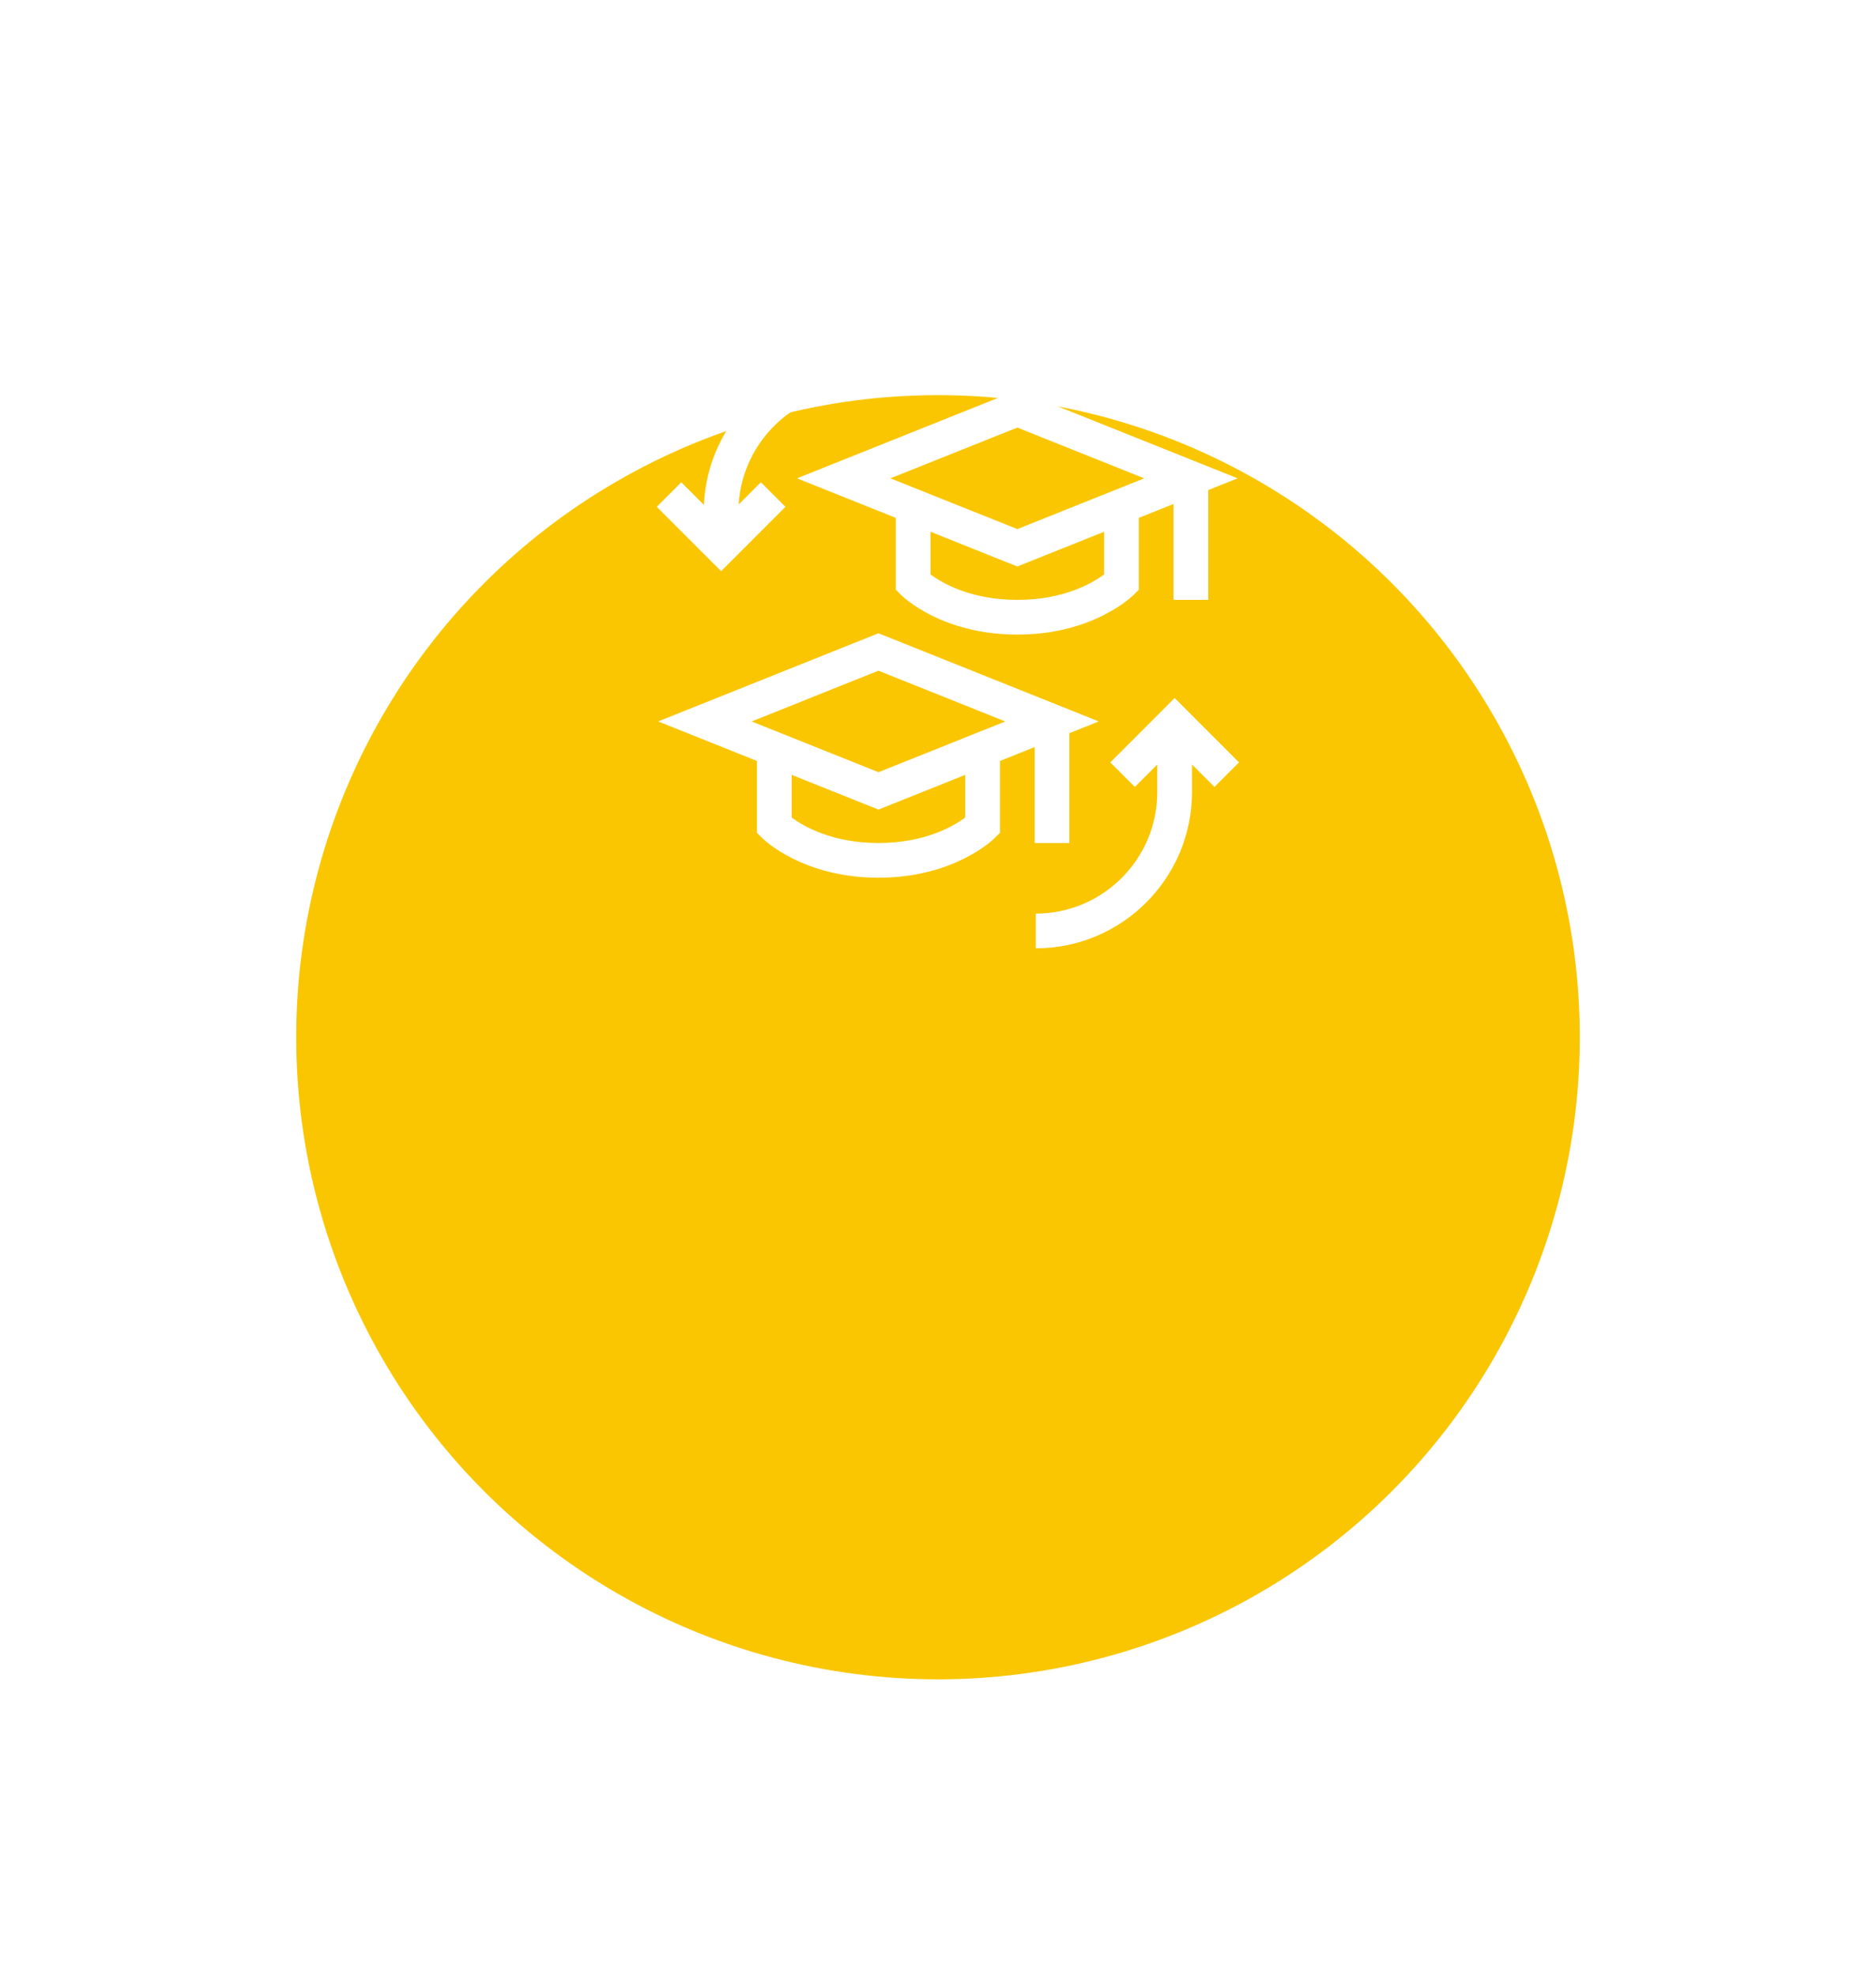 <svg width="95" height="100" viewBox="0 0 95 100" fill="none" xmlns="http://www.w3.org/2000/svg">
<g filter="url(#filter0_d_2_190)">
<circle cx="47.5" cy="32.5" r="32.5" fill="#F9C601"/>
</g>
<g clip-path="url(#clip0_2_190)">
<path d="M45.363 26.212V29.849L45.621 30.106C45.703 30.188 47.68 32.121 51.516 32.121C55.351 32.121 57.328 30.188 57.41 30.106L57.668 29.848V26.212L59.426 25.509V30.363H61.184V24.806L62.671 24.211L51.516 19.749L40.36 24.211L45.363 26.212ZM55.91 29.075C55.351 29.493 53.899 30.363 51.516 30.363C49.133 30.363 47.681 29.493 47.121 29.075V26.915L51.516 28.673L55.91 26.915V29.075ZM57.938 24.211L51.516 26.78L45.093 24.211L51.516 21.642L57.938 24.211Z" fill="white"/>
<path d="M39.774 25.653L38.531 24.41L37.406 25.534C37.601 22.316 40.281 19.758 43.547 19.758V18C39.304 18 35.832 21.357 35.645 25.555L34.5 24.41L33.258 25.653L36.516 28.911L39.774 25.653Z" fill="white"/>
<path d="M62.742 38.59L59.484 35.331L56.226 38.59L57.469 39.832L58.605 38.696V40.09C58.605 43.482 55.846 46.242 52.453 46.242V48C56.815 48 60.363 44.452 60.363 40.09V38.696L61.5 39.833L62.742 38.59Z" fill="white"/>
<path d="M54.152 42.668V37.111L55.64 36.516L44.484 32.053L33.329 36.516L38.332 38.517V42.153L38.59 42.411C38.672 42.493 40.649 44.426 44.484 44.426C48.32 44.426 50.297 42.493 50.379 42.411L50.637 42.153V38.517L52.395 37.814V42.668H54.152ZM48.879 41.379C48.319 41.797 46.867 42.668 44.484 42.668C42.101 42.668 40.649 41.797 40.09 41.379V39.22L44.484 40.978L48.879 39.22V41.379ZM44.484 39.085L38.062 36.516L44.484 33.947L50.907 36.516L44.484 39.085Z" fill="white"/>
</g>
<defs>
<filter id="filter0_d_2_190" x="0" y="0" width="95" height="100" filterUnits="userSpaceOnUse" color-interpolation-filters="sRGB">
<feFlood flood-opacity="0" result="BackgroundImageFix"/>
<feColorMatrix in="SourceAlpha" type="matrix" values="0 0 0 0 0 0 0 0 0 0 0 0 0 0 0 0 0 0 127 0" result="hardAlpha"/>
<feMorphology radius="20" operator="erode" in="SourceAlpha" result="effect1_dropShadow_2_190"/>
<feOffset dy="20"/>
<feGaussianBlur stdDeviation="17.5"/>
<feColorMatrix type="matrix" values="0 0 0 0 0 0 0 0 0 0.752 0 0 0 0 0.883 0 0 0 0.4 0"/>
<feBlend mode="normal" in2="BackgroundImageFix" result="effect1_dropShadow_2_190"/>
<feBlend mode="normal" in="SourceGraphic" in2="effect1_dropShadow_2_190" result="shape"/>
</filter>
<clipPath id="clip0_2_190">
<rect width="30" height="30" fill="white" transform="translate(33 18)"/>
</clipPath>
</defs>
</svg>
